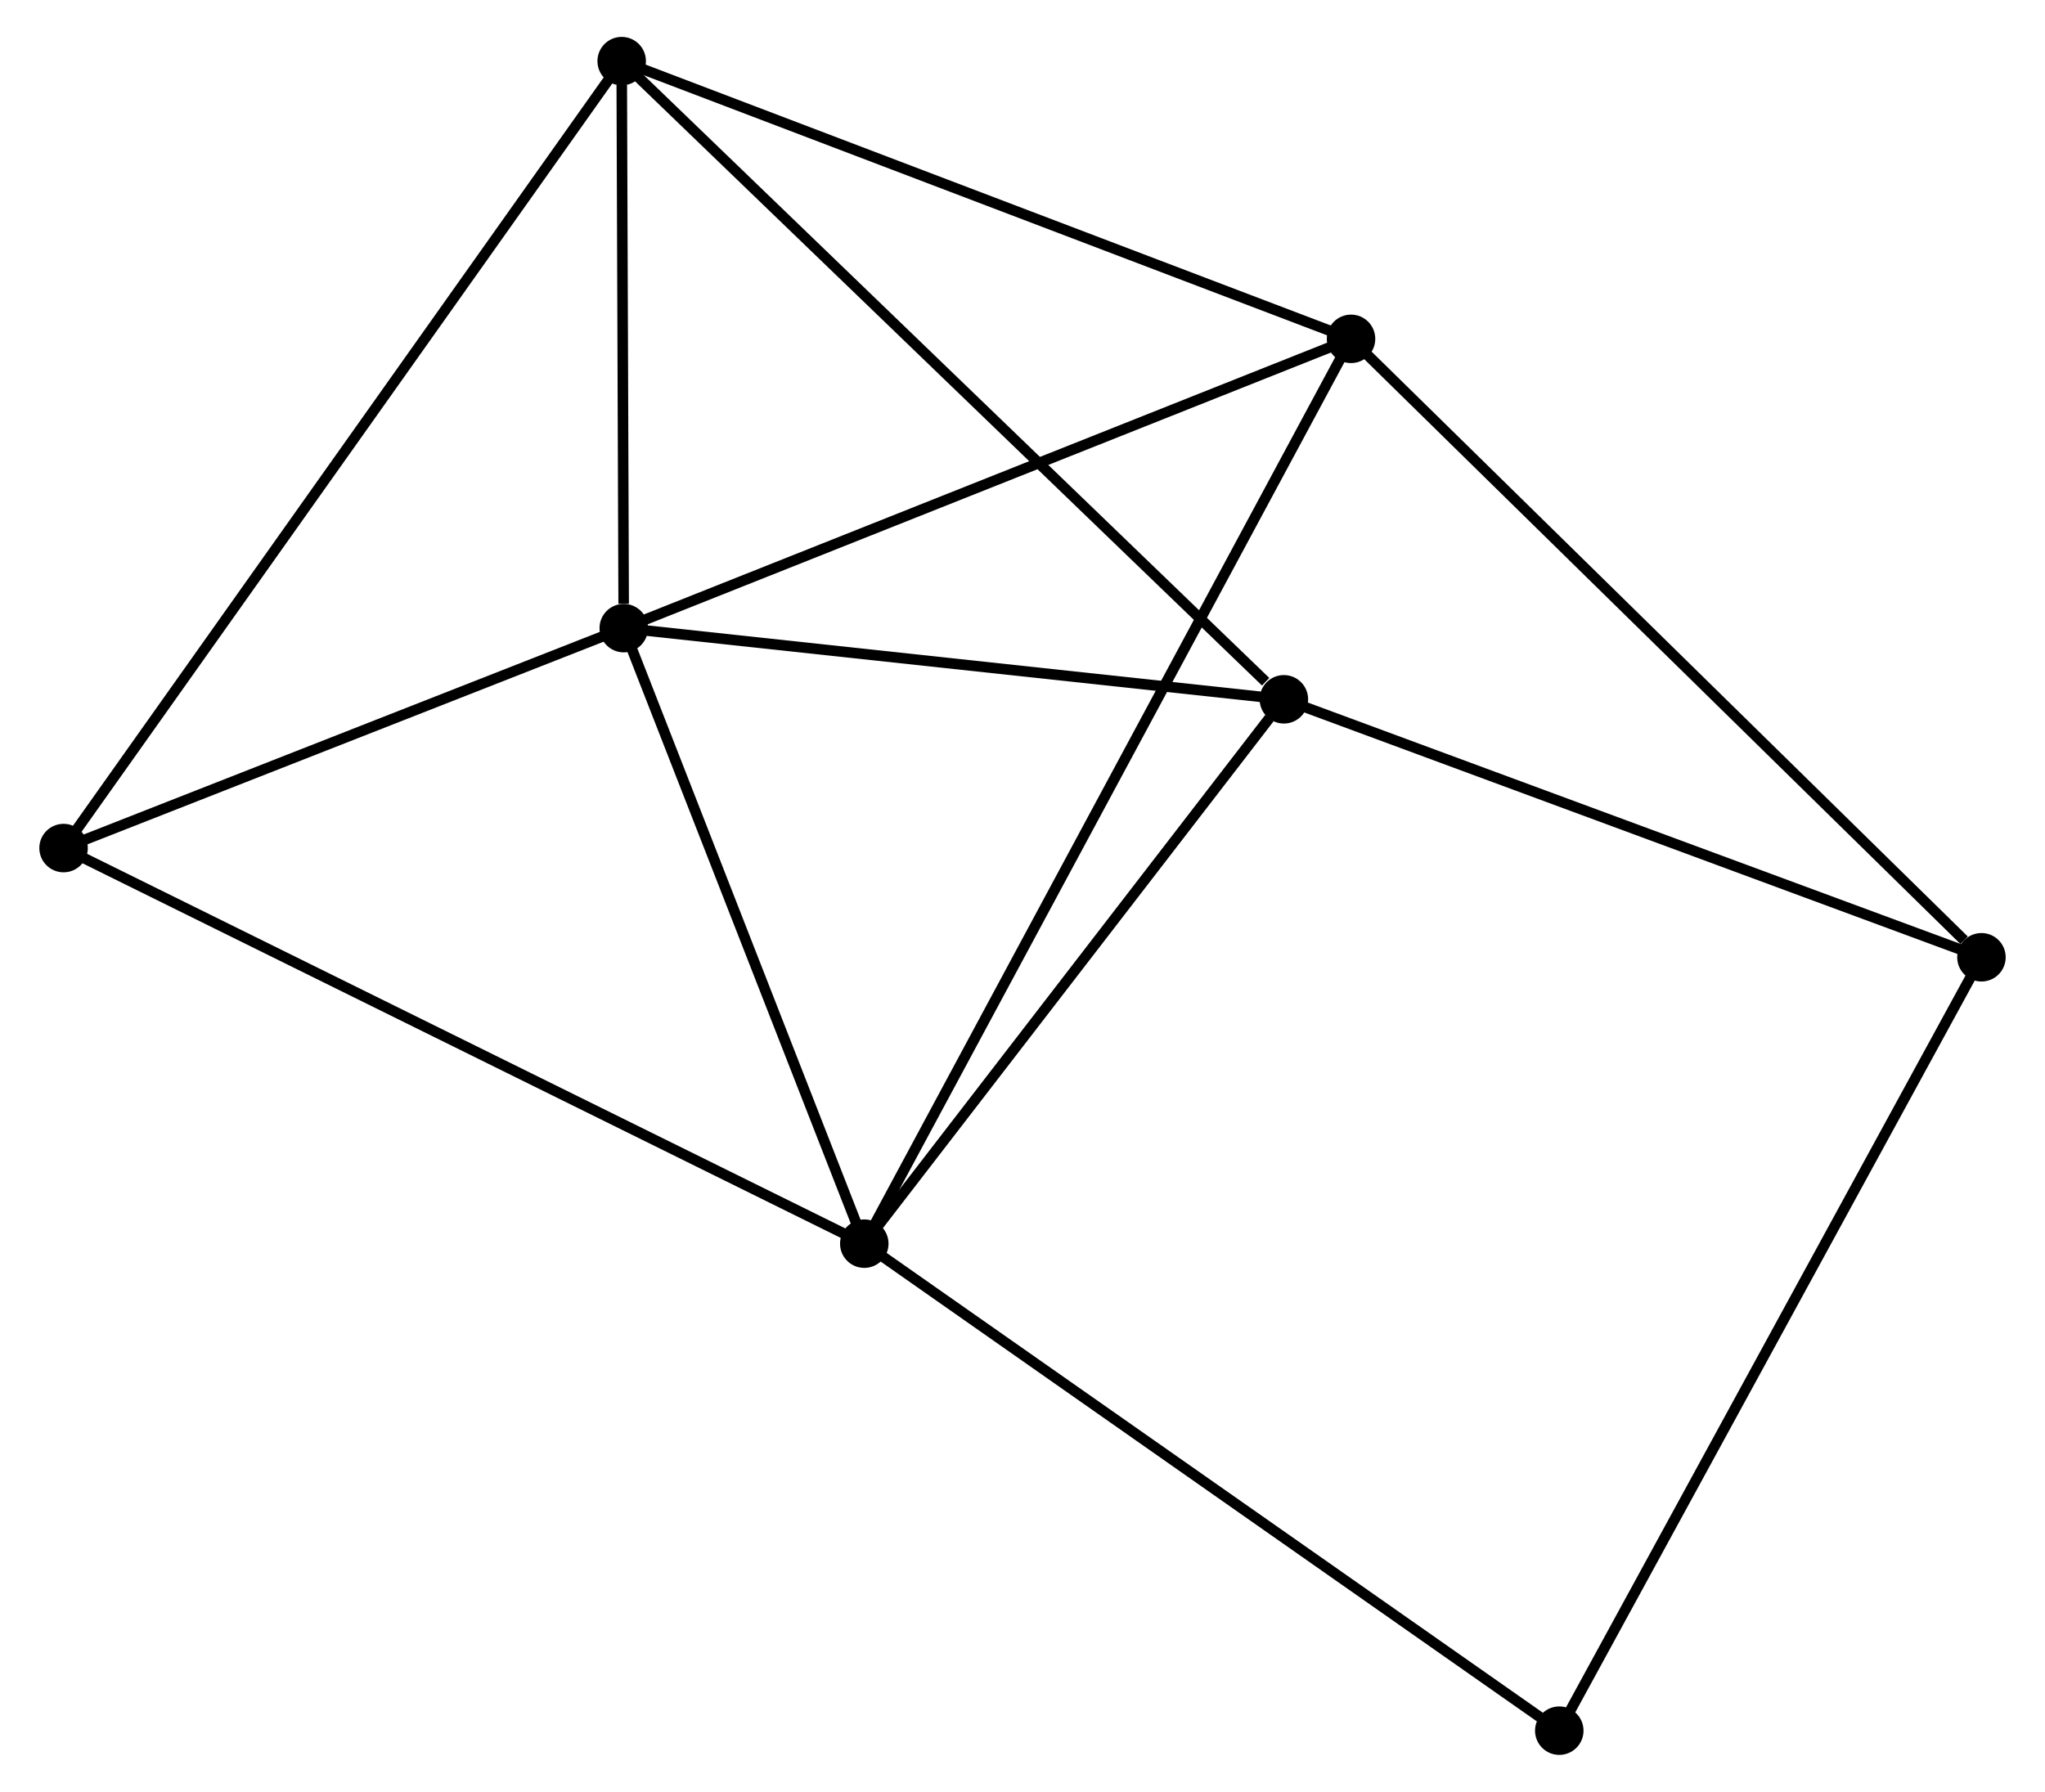 <?xml version="1.0" encoding="UTF-8" standalone="no"?>
<!DOCTYPE svg PUBLIC "-//W3C//DTD SVG 1.1//EN"
 "http://www.w3.org/Graphics/SVG/1.1/DTD/svg11.dtd">
<!-- Generated by graphviz version 2.36.0 (20140111.2315)
 -->
<!-- Title: %3 Pages: 1 -->
<svg width="194pt" height="170pt"
 viewBox="0.00 0.00 193.55 170.01" xmlns="http://www.w3.org/2000/svg" xmlns:xlink="http://www.w3.org/1999/xlink">
<g id="graph0" class="graph" transform="scale(1 1) rotate(0) translate(4 166.012)">
<title>%3</title>
<!-- 0 -->
<g id="node1" class="node"><title>0</title>
<ellipse fill="black" stroke="black" cx="54.946" cy="-106.412" rx="1.8" ry="1.8"/>
</g>
<!-- 1 -->
<g id="node2" class="node"><title>1</title>
<ellipse fill="black" stroke="black" cx="77.765" cy="-48.009" rx="1.8" ry="1.8"/>
</g>
<!-- 0&#45;&#45;1 -->
<g id="edge1" class="edge"><title>0&#45;&#45;1</title>
<path fill="none" stroke="black" d="M55.705,-104.469C59.169,-95.602 73.46,-59.025 76.979,-50.02"/>
</g>
<!-- 2 -->
<g id="node3" class="node"><title>2</title>
<ellipse fill="black" stroke="black" cx="54.749" cy="-160.212" rx="1.8" ry="1.8"/>
</g>
<!-- 0&#45;&#45;2 -->
<g id="edge2" class="edge"><title>0&#45;&#45;2</title>
<path fill="none" stroke="black" d="M54.937,-108.724C54.905,-117.573 54.789,-149.238 54.757,-157.969"/>
</g>
<!-- 3 -->
<g id="node4" class="node"><title>3</title>
<ellipse fill="black" stroke="black" cx="123.943" cy="-133.861" rx="1.8" ry="1.8"/>
</g>
<!-- 0&#45;&#45;3 -->
<g id="edge3" class="edge"><title>0&#45;&#45;3</title>
<path fill="none" stroke="black" d="M56.651,-107.091C66.114,-110.855 112.098,-129.149 122.044,-133.106"/>
</g>
<!-- 4 -->
<g id="node5" class="node"><title>4</title>
<ellipse fill="black" stroke="black" cx="117.573" cy="-99.659" rx="1.8" ry="1.8"/>
</g>
<!-- 0&#45;&#45;4 -->
<g id="edge4" class="edge"><title>0&#45;&#45;4</title>
<path fill="none" stroke="black" d="M56.752,-106.217C65.737,-105.248 105.564,-100.954 115.381,-99.895"/>
</g>
<!-- 6 -->
<g id="node6" class="node"><title>6</title>
<ellipse fill="black" stroke="black" cx="1.8" cy="-85.544" rx="1.8" ry="1.8"/>
</g>
<!-- 0&#45;&#45;6 -->
<g id="edge5" class="edge"><title>0&#45;&#45;6</title>
<path fill="none" stroke="black" d="M53.177,-105.718C45.108,-102.549 11.824,-89.48 3.629,-86.263"/>
</g>
<!-- 1&#45;&#45;3 -->
<g id="edge6" class="edge"><title>1&#45;&#45;3</title>
<path fill="none" stroke="black" d="M78.729,-49.802C84.739,-60.975 116.99,-120.934 122.984,-132.078"/>
</g>
<!-- 1&#45;&#45;4 -->
<g id="edge7" class="edge"><title>1&#45;&#45;4</title>
<path fill="none" stroke="black" d="M79.089,-49.728C85.133,-57.569 110.064,-89.917 116.203,-97.881"/>
</g>
<!-- 1&#45;&#45;6 -->
<g id="edge8" class="edge"><title>1&#45;&#45;6</title>
<path fill="none" stroke="black" d="M75.887,-48.937C65.377,-54.13 13.95,-79.541 3.612,-84.649"/>
</g>
<!-- 7 -->
<g id="node7" class="node"><title>7</title>
<ellipse fill="black" stroke="black" cx="143.7" cy="-1.8" rx="1.8" ry="1.8"/>
</g>
<!-- 1&#45;&#45;7 -->
<g id="edge9" class="edge"><title>1&#45;&#45;7</title>
<path fill="none" stroke="black" d="M79.394,-46.867C88.437,-40.529 132.38,-9.733 141.885,-3.072"/>
</g>
<!-- 2&#45;&#45;3 -->
<g id="edge10" class="edge"><title>2&#45;&#45;3</title>
<path fill="none" stroke="black" d="M56.459,-159.561C65.949,-155.947 112.064,-138.385 122.039,-134.587"/>
</g>
<!-- 2&#45;&#45;4 -->
<g id="edge11" class="edge"><title>2&#45;&#45;4</title>
<path fill="none" stroke="black" d="M56.302,-158.716C64.918,-150.411 106.788,-110.054 115.843,-101.326"/>
</g>
<!-- 2&#45;&#45;6 -->
<g id="edge12" class="edge"><title>2&#45;&#45;6</title>
<path fill="none" stroke="black" d="M53.643,-158.653C46.752,-148.936 9.773,-96.787 2.9,-87.095"/>
</g>
<!-- 5 -->
<g id="node8" class="node"><title>5</title>
<ellipse fill="black" stroke="black" cx="183.752" cy="-75.182" rx="1.8" ry="1.8"/>
</g>
<!-- 3&#45;&#45;5 -->
<g id="edge13" class="edge"><title>3&#45;&#45;5</title>
<path fill="none" stroke="black" d="M125.422,-132.411C133.624,-124.363 173.484,-85.256 182.106,-76.797"/>
</g>
<!-- 4&#45;&#45;5 -->
<g id="edge14" class="edge"><title>4&#45;&#45;5</title>
<path fill="none" stroke="black" d="M119.482,-98.953C129.146,-95.378 172.576,-79.316 181.961,-75.845"/>
</g>
<!-- 5&#45;&#45;7 -->
<g id="edge15" class="edge"><title>5&#45;&#45;7</title>
<path fill="none" stroke="black" d="M182.762,-73.368C177.221,-63.216 150.106,-13.537 144.655,-3.551"/>
</g>
</g>
</svg>
